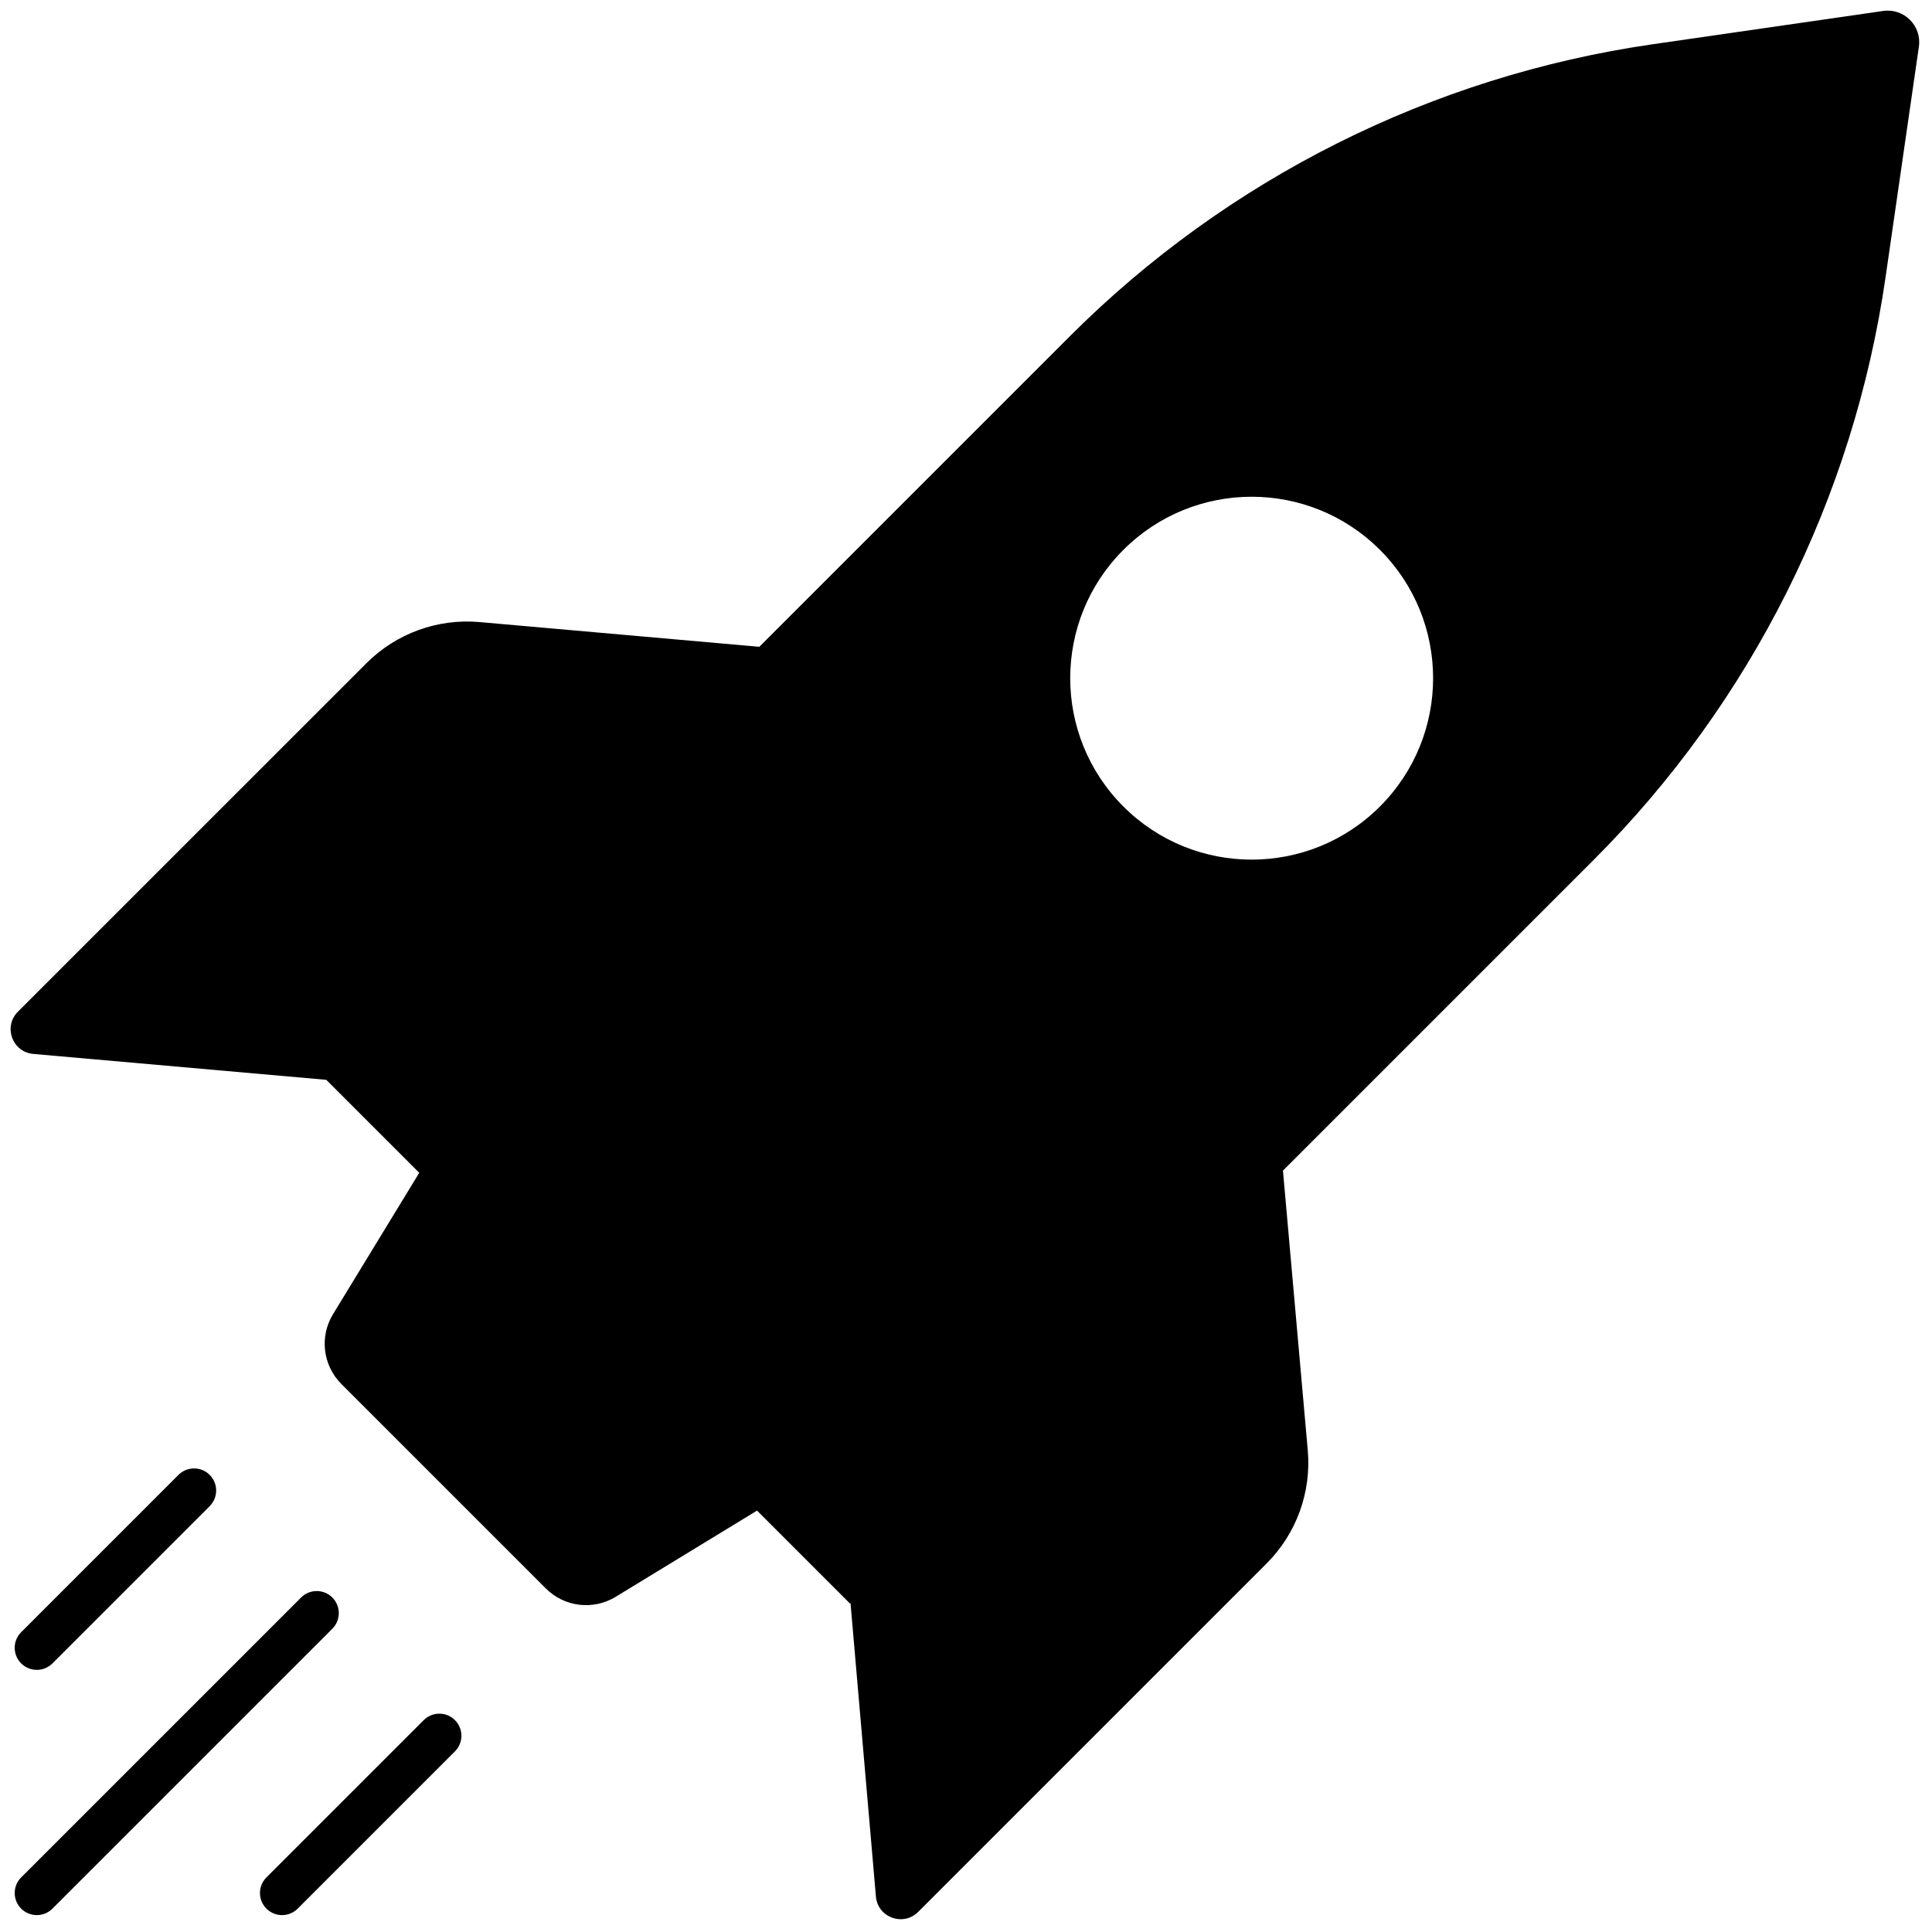 <svg xmlns="http://www.w3.org/2000/svg" xmlns:xlink="http://www.w3.org/1999/xlink" version="1.1" width="256" height="256" viewBox="0 0 256 256" xml:space="preserve">

<defs>
</defs>
<g style="stroke: none; stroke-width: 0; stroke-dasharray: none; stroke-linecap: butt; stroke-linejoin: miter; stroke-miterlimit: 10; fill: none; fill-rule: nonzero; opacity: 1;" transform="translate(1.407 1.407) scale(2.81 2.81)" >
	<path d="M 1.235 89.806 c -0.267 0 -0.533 -0.102 -0.737 -0.305 c -0.407 -0.407 -0.407 -1.066 0 -1.473 L 13.697 74.83 c 0.407 -0.407 1.066 -0.407 1.473 0 s 0.407 1.066 0 1.473 L 1.972 89.501 C 1.768 89.704 1.502 89.806 1.235 89.806 z" style="stroke: none; stroke-width: 1; stroke-dasharray: none; stroke-linecap: butt; stroke-linejoin: miter; stroke-miterlimit: 10; fill: rgb(0,0,0); fill-rule: nonzero; opacity: 1;" transform=" matrix(1 0 0 1 0 0) " stroke-linecap="round" />
	<path d="M 12.8 89.806 c -0.267 0 -0.533 -0.102 -0.737 -0.305 c -0.407 -0.407 -0.407 -1.066 0 -1.473 l 7.416 -7.416 c 0.407 -0.407 1.066 -0.407 1.473 0 s 0.407 1.066 0 1.473 l -7.416 7.416 C 13.334 89.704 13.067 89.806 12.8 89.806 z" style="stroke: none; stroke-width: 1; stroke-dasharray: none; stroke-linecap: butt; stroke-linejoin: miter; stroke-miterlimit: 10; fill: rgb(0,0,0); fill-rule: nonzero; opacity: 1;" transform=" matrix(1 0 0 1 0 0) " stroke-linecap="round" />
	<path d="M 1.235 78.242 c -0.267 0 -0.533 -0.102 -0.737 -0.305 c -0.407 -0.407 -0.407 -1.066 0 -1.473 l 7.416 -7.416 c 0.407 -0.407 1.066 -0.407 1.473 0 s 0.407 1.066 0 1.473 l -7.416 7.416 C 1.768 78.14 1.502 78.242 1.235 78.242 z" style="stroke: none; stroke-width: 1; stroke-dasharray: none; stroke-linecap: butt; stroke-linejoin: miter; stroke-miterlimit: 10; fill: rgb(0,0,0); fill-rule: nonzero; opacity: 1;" transform=" matrix(1 0 0 1 0 0) " stroke-linecap="round" />
	<path d="M 88.299 0.016 L 77.432 1.586 C 67.023 3.091 57.38 7.922 49.944 15.359 l -14.64 14.64 l -13.192 -1.166 c -1.977 -0.175 -3.93 0.535 -5.333 1.939 L 0.344 47.206 c -0.702 0.702 -0.265 1.903 0.724 1.991 l 13.817 1.221 l 4.384 4.384 l -4.067 6.669 c -0.644 1.055 -0.481 2.414 0.393 3.288 l 9.646 9.646 c 0.874 0.874 2.233 1.036 3.288 0.393 l 6.669 -4.067 l 4.384 4.384 l 0.023 -0.023 l 1.198 13.84 c 0.087 0.988 1.289 1.425 1.991 0.724 l 16.434 -16.434 c 1.403 -1.403 2.113 -3.356 1.939 -5.333 L 59.997 54.7 l 14.644 -14.644 c 7.437 -7.437 12.268 -17.079 13.772 -27.488 l 1.571 -10.867 C 90.126 0.717 89.283 -0.126 88.299 0.016 z M 64.571 37.529 c -3.341 3.341 -8.759 3.341 -12.1 0 c -3.341 -3.341 -3.341 -8.759 0 -12.1 c 3.341 -3.341 8.759 -3.341 12.1 0 C 67.913 28.77 67.913 34.187 64.571 37.529 z" style="stroke: none; stroke-width: 1; stroke-dasharray: none; stroke-linecap: butt; stroke-linejoin: miter; stroke-miterlimit: 10; fill: rgb(0,0,0); fill-rule: nonzero; opacity: 1;" transform=" matrix(1 0 0 1 0 0) " stroke-linecap="round" />
</g>
</svg>